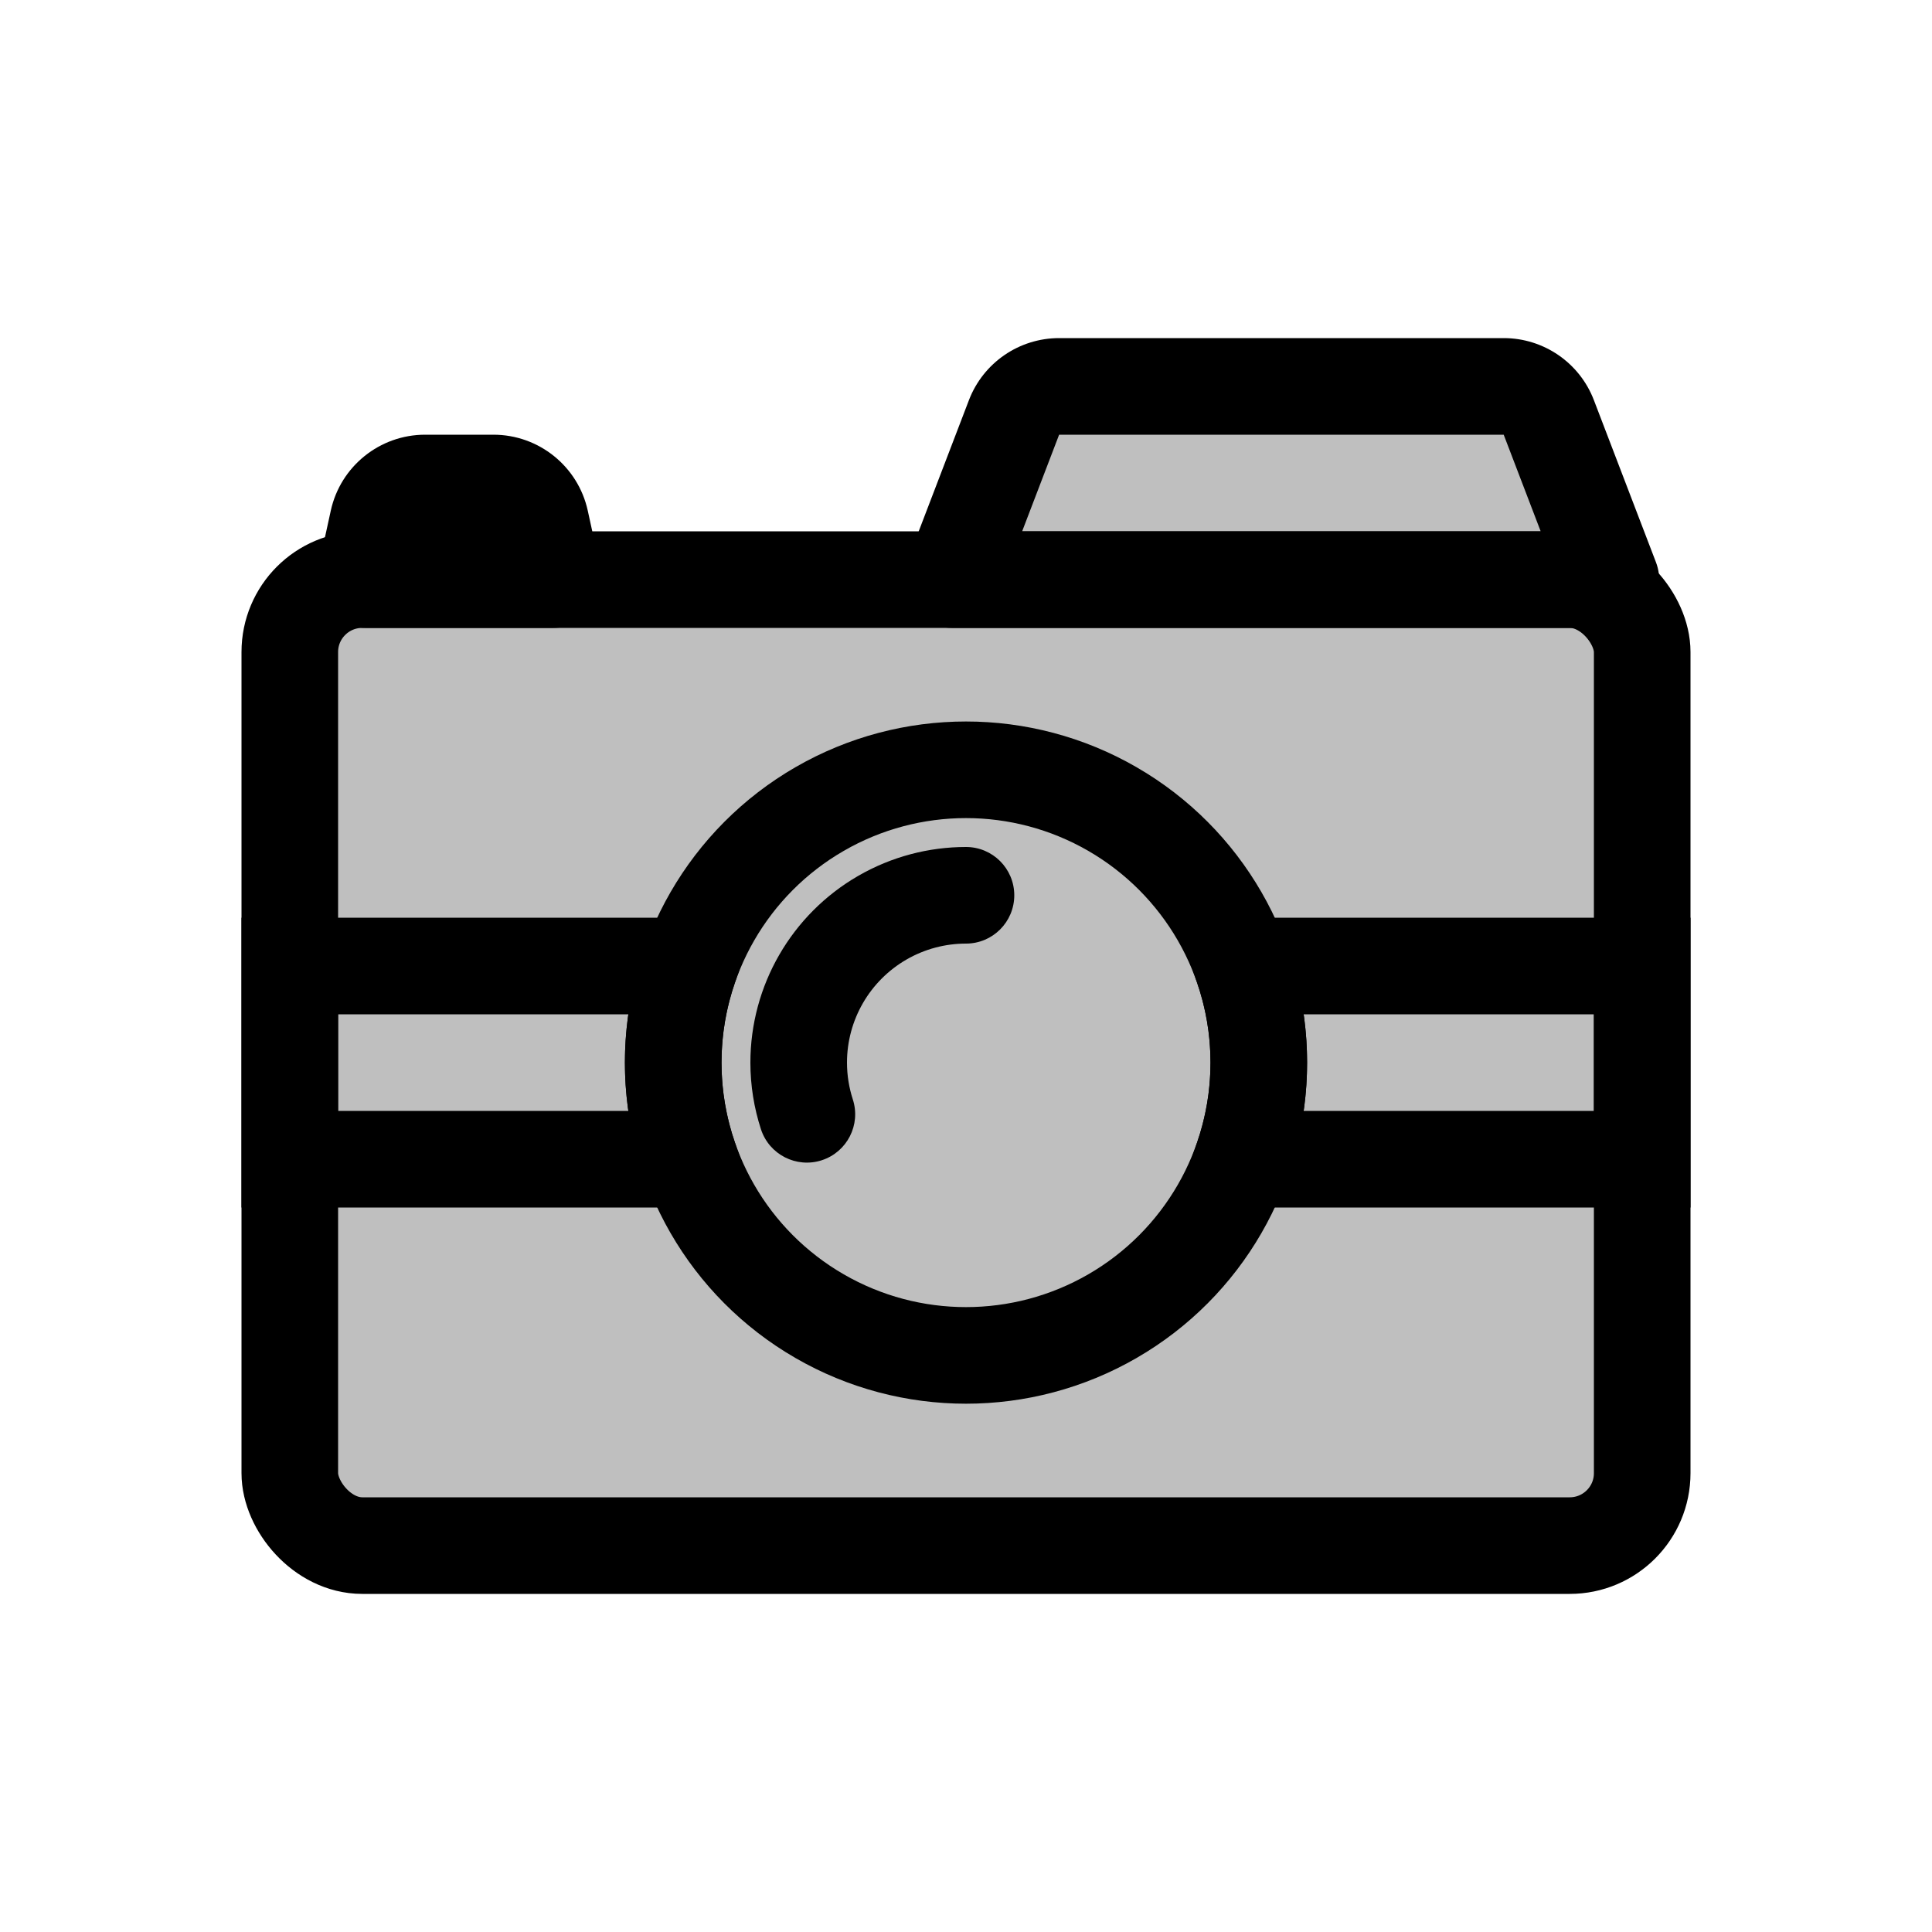 <svg viewBox="0 0 80 80" fill="none">
  <rect x="12" y="24" width="56" height="40" rx="3" fill="currentColor" fill-opacity="0.25" stroke="currentColor" stroke-width="4" stroke-linecap="round" stroke-linejoin="round" />
  <path fill-rule="evenodd" clip-rule="evenodd" d="M66.703 24L39.418 24L41.989 17.285C42.285 16.511 43.028 16 43.856 16L62.265 16C63.093 16 63.836 16.511 64.133 17.285L66.703 24Z" fill="currentColor" fill-opacity="0.25" />
  <path d="M66.703 24V26C67.361 26 67.977 25.676 68.351 25.134C68.724 24.591 68.806 23.9 68.571 23.285L66.703 24ZM39.418 24L37.55 23.285C37.315 23.9 37.397 24.591 37.77 25.134C38.144 25.676 38.76 26 39.418 26V24ZM41.989 17.285L40.121 16.57L40.121 16.57L41.989 17.285ZM64.133 17.285L66 16.57V16.57L64.133 17.285ZM66.703 22L39.418 22V26L66.703 26V22ZM40.121 16.57L37.55 23.285L41.286 24.715L43.856 18L40.121 16.57ZM43.856 14C42.199 14 40.713 15.022 40.121 16.57L43.856 18L43.856 18V14ZM62.265 14L43.856 14V18L62.265 18V14ZM66 16.57C65.408 15.022 63.922 14 62.265 14V18L62.265 18L66 16.57ZM68.571 23.285L66 16.57L62.265 18L64.835 24.715L68.571 23.285Z" fill="currentColor" />
  <path fill-rule="evenodd" clip-rule="evenodd" d="M22.915 24H15.12L15.65 21.573C15.851 20.654 16.664 20 17.604 20H20.43C21.37 20 22.183 20.654 22.384 21.573L22.915 24Z" fill="currentColor" fill-opacity="0.25" />
  <path d="M22.915 24V26C23.521 26 24.093 25.726 24.473 25.254C24.853 24.782 24.998 24.164 24.869 23.573L22.915 24ZM15.12 24L13.166 23.573C13.036 24.164 13.182 24.782 13.562 25.254C13.941 25.726 14.514 26 15.12 26L15.12 24ZM15.65 21.573L17.604 22V22L15.65 21.573ZM22.384 21.573L24.338 21.145V21.145L22.384 21.573ZM22.915 22H15.12L15.12 26H22.915V22ZM13.697 21.145L13.166 23.573L17.073 24.427L17.604 22L13.697 21.145ZM17.604 18C15.725 18 14.098 19.309 13.697 21.145L17.604 22V18ZM20.43 18H17.604V22H20.43V18ZM24.338 21.145C23.936 19.309 22.31 18 20.43 18V22L20.43 22L24.338 21.145ZM24.869 23.573L24.338 21.145L20.43 22L20.961 24.427L24.869 23.573Z" fill="currentColor" />
  <path d="M12 40V38H10V40H12ZM28.554 40L30.442 40.66L31.372 38H28.554V40ZM12 48H10V50H12V48ZM28.554 48V50H31.372L30.442 47.34L28.554 48ZM68 48V50H70V48H68ZM51.446 48L49.558 47.34L48.628 50H51.446V48ZM68 40H70V38H68V40ZM51.446 40V38H48.628L49.558 40.66L51.446 40ZM12 42H28.554V38H12V42ZM14 48L14 40H10L10 48H14ZM28.554 46H12V50H28.554V46ZM30.442 47.34C30.072 46.282 29.876 45.156 29.876 44H25.876C25.876 45.611 26.15 47.184 26.666 48.66L30.442 47.34ZM29.876 44C29.876 42.844 30.072 41.718 30.442 40.66L26.666 39.34C26.15 40.816 25.876 42.389 25.876 44H29.876ZM68 46H51.446V50H68V46ZM66 40V48H70V40H66ZM51.446 42H68V38H51.446V42ZM49.558 40.66C49.928 41.718 50.124 42.844 50.124 44H54.124C54.124 42.389 53.85 40.816 53.334 39.34L49.558 40.66ZM50.124 44C50.124 45.156 49.928 46.282 49.558 47.34L53.334 48.66C53.85 47.184 54.124 45.611 54.124 44H50.124Z" fill="currentColor" />
  <path d="M33.938 33.5C37.689 31.334 42.311 31.334 46.062 33.5V33.5C49.813 35.666 52.124 39.668 52.124 44V44C52.124 48.332 49.813 52.334 46.062 54.5V54.5C42.311 56.666 37.689 56.666 33.938 54.5V54.5C30.186 52.334 27.876 48.332 27.876 44V44C27.876 39.668 30.186 35.666 33.938 33.5V33.5Z" stroke="currentColor" stroke-width="4" stroke-linecap="round" stroke-linejoin="round" />
  <path d="M36.536 38L35.536 36.268L36.536 38ZM31.509 46.759C31.85 47.809 32.978 48.384 34.029 48.043C35.079 47.701 35.654 46.573 35.313 45.523L31.509 46.759ZM40 39.072C41.104 39.072 41.999 38.176 41.999 37.072C41.999 35.967 41.104 35.072 39.999 35.072L40 39.072ZM35.072 44C35.072 42.239 36.011 40.613 37.536 39.732L35.536 36.268C32.774 37.863 31.072 40.81 31.072 44H35.072ZM35.313 45.523C35.156 45.038 35.072 44.525 35.072 44H31.072C31.072 44.95 31.223 45.88 31.509 46.759L35.313 45.523ZM39.999 35.072C38.458 35.072 36.917 35.471 35.536 36.268L37.536 39.732C38.298 39.292 39.149 39.072 40 39.072L39.999 35.072Z" fill="currentColor" />
</svg>